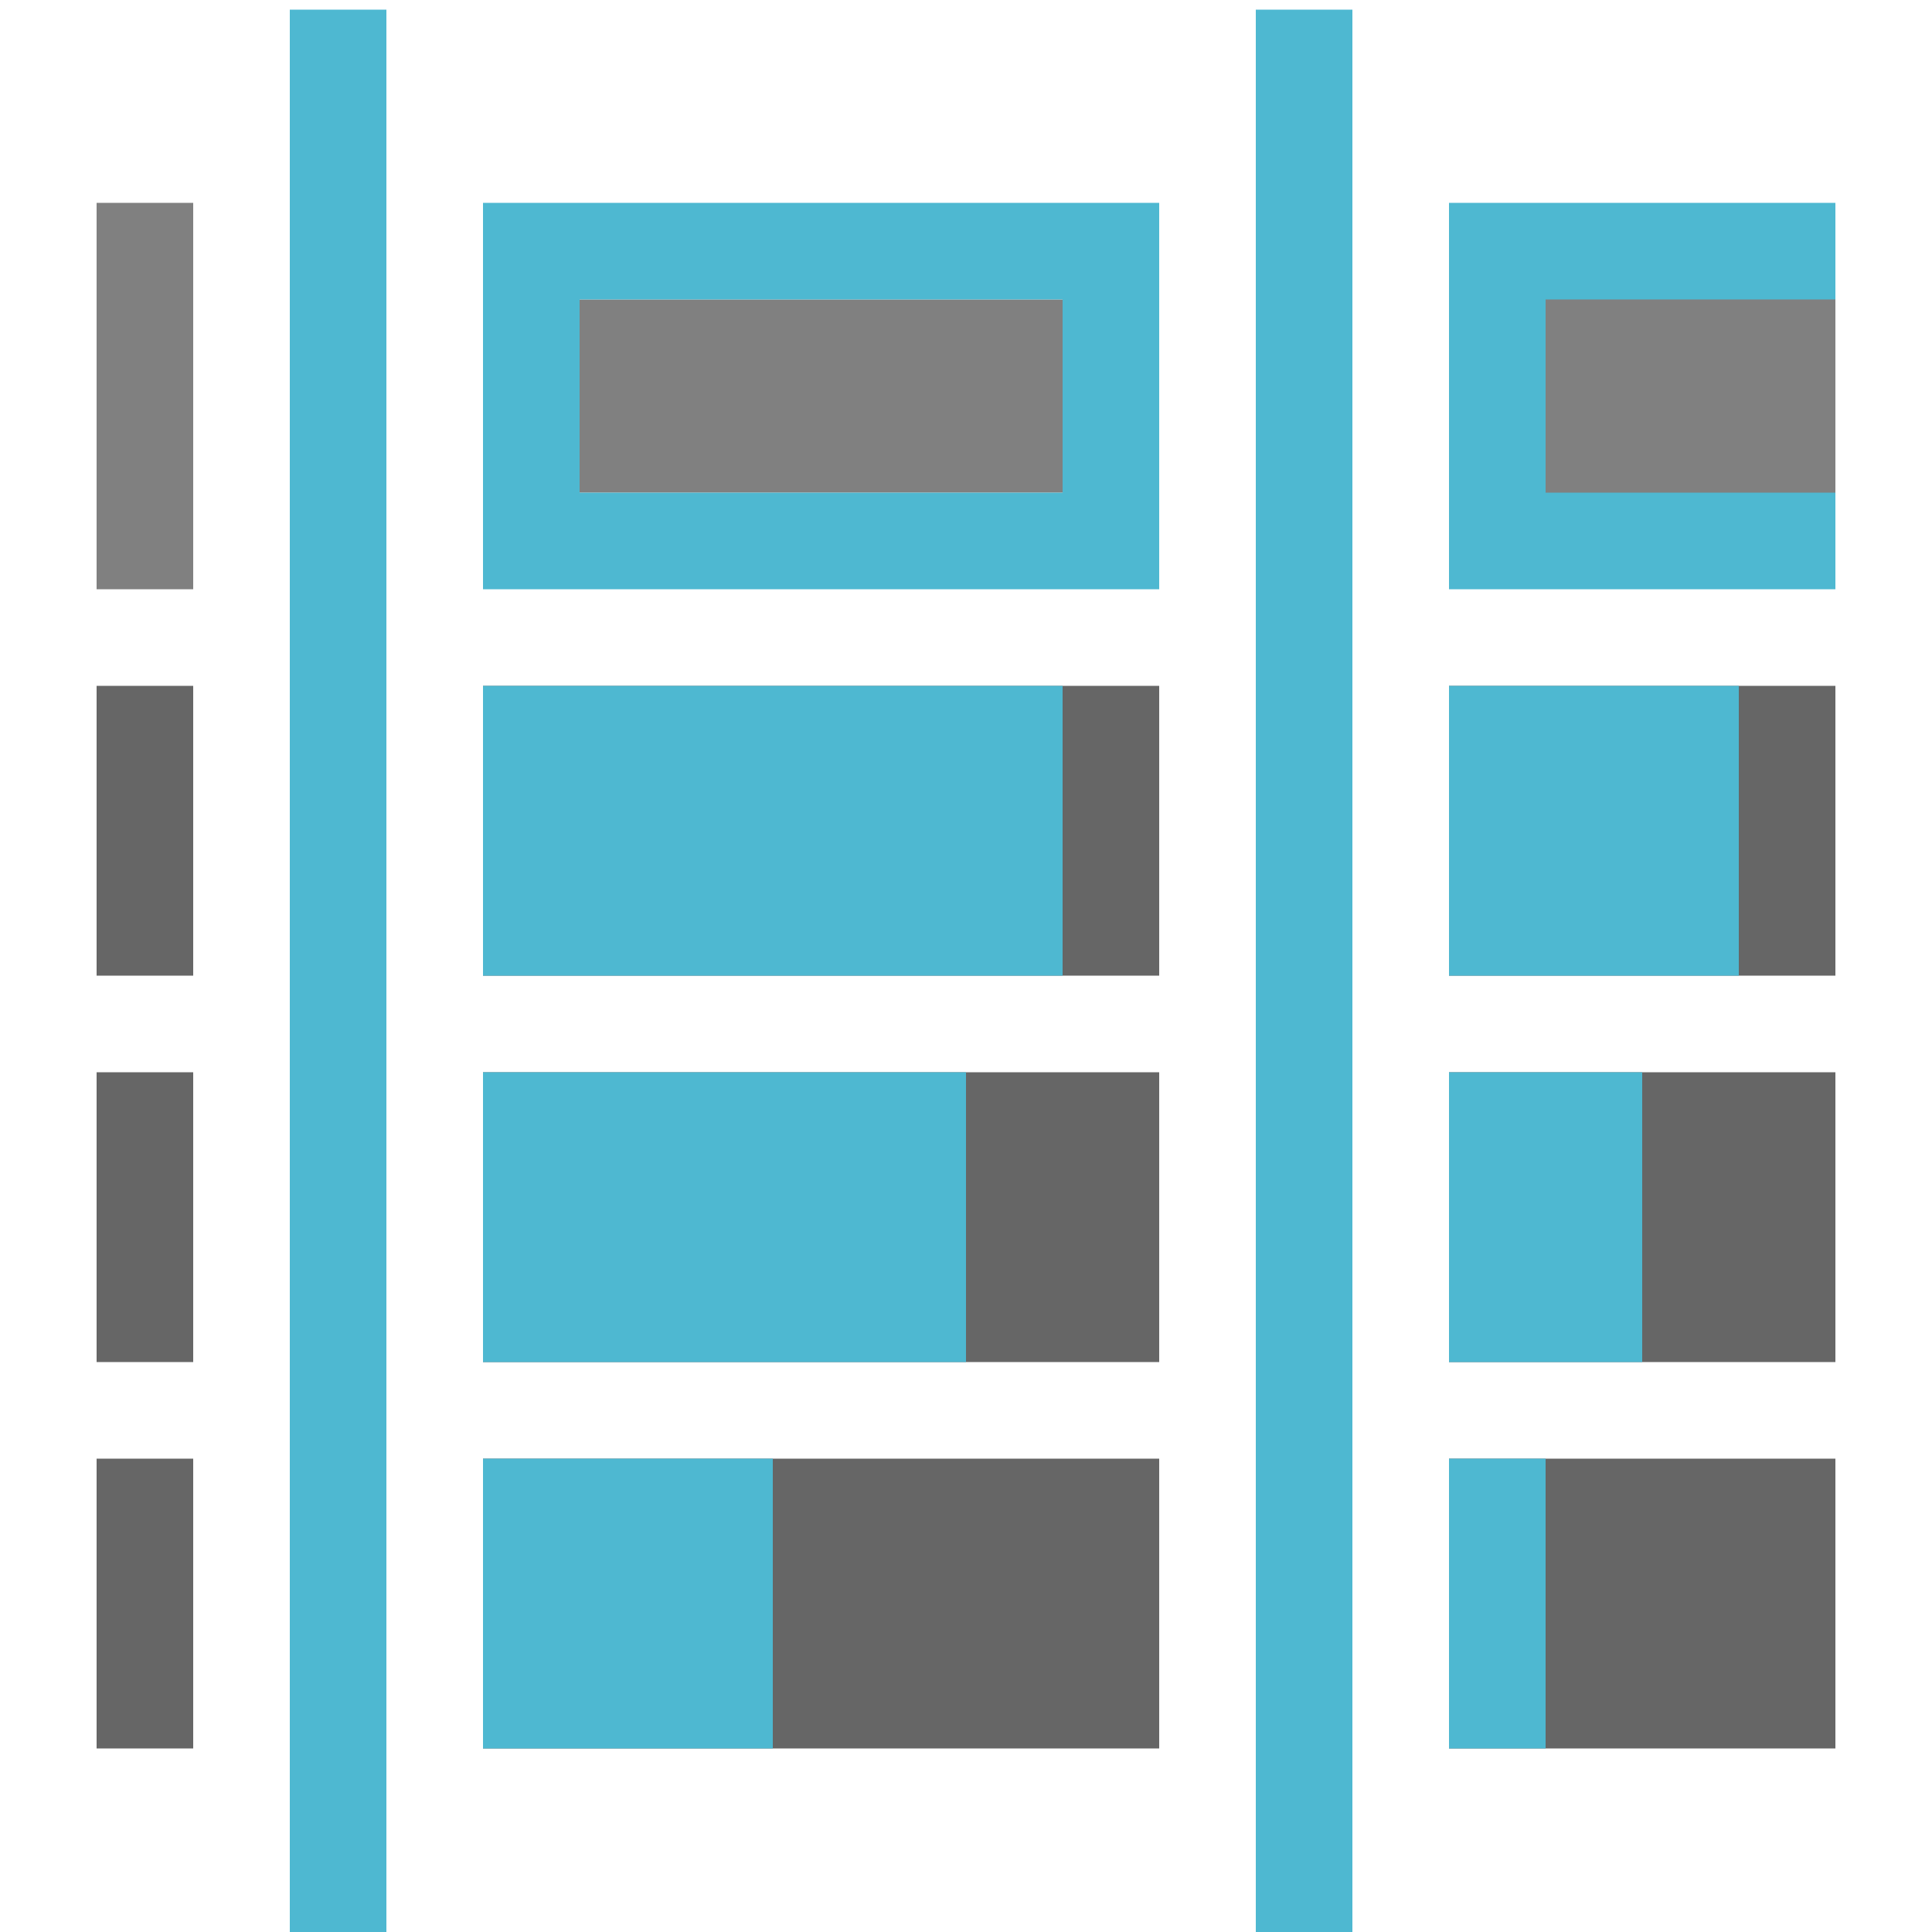 <?xml version="1.0" encoding="utf-8"?>
<svg version="1.1" id="Layer_1" xmlns="http://www.w3.org/2000/svg" xmlns:xlink="http://www.w3.org/1999/xlink" x="0px" y="0px"
	 width="20px" height="20px" viewBox="0 0 20 20" style="enable-background:new 0 0 20 20;" xml:space="preserve">
<g>
	<rect x="5" y="7.1" style="fill:#666666;" width="7" height="3"/>
</g>
<g>
	<rect x="6" y="3.1" style="fill:#808080;" width="6" height="2"/>
	<path style="fill:#4EB8D1;" d="M11,3.1v2H6v-2H11 M12,2.1H5v4h7V2.1L12,2.1z"/>
</g>
<g>
	<rect x="15" y="7.1" style="fill:#666666;" width="4" height="3"/>
</g>
<g>
	<rect x="5" y="11.1" style="fill:#666666;" width="7" height="3"/>
</g>
<g>
	<rect x="5" y="15.1" style="fill:#666666;" width="7" height="3"/>
</g>
<g>
	<rect x="1" y="7.1" style="fill:#666666;" width="1" height="3"/>
</g>
<g>
	<rect x="1" y="11.1" style="fill:#666666;" width="1" height="3"/>
</g>
<g>
	<rect x="1" y="15.1" style="fill:#666666;" width="1" height="3"/>
</g>
<g>
	<rect x="1" y="2.1" style="fill:#808080;" width="1" height="4"/>
</g>
<g>
	<rect x="15" y="11.1" style="fill:#666666;" width="4" height="3"/>
</g>
<g>
	<rect x="15" y="15.1" style="fill:#666666;" width="4" height="3"/>
</g>
<g>
	<rect x="5" y="7.1" style="fill:#4EB8D1;" width="6" height="3"/>
</g>
<g>
	<rect x="5" y="11.1" style="fill:#4EB8D1;" width="5" height="3"/>
</g>
<g>
	<rect x="5" y="15.1" style="fill:#4EB8D1;" width="3" height="3"/>
</g>
<line style="fill:none;stroke:#4EB8D1;stroke-miterlimit:10;" x1="3.5" y1="0.1" x2="3.5" y2="20.1"/>
<line style="fill:none;stroke:#4EB8D1;stroke-miterlimit:10;" x1="13.5" y1="0.1" x2="13.5" y2="20.1"/>
<g>
	<rect x="15" y="11.1" style="fill:#4EB8D1;" width="2" height="3"/>
</g>
<g>
	<rect x="15" y="15.1" style="fill:#4EB8D1;" width="1" height="3"/>
</g>
<polyline style="fill:#808080;stroke:#4EB8D1;stroke-miterlimit:10;" points="19,5.6 15.5,5.6 15.5,2.6 19,2.6 "/>
<g>
	<rect x="15" y="7.1" style="fill:#4EB8D1;" width="3" height="3"/>
</g>
</svg>